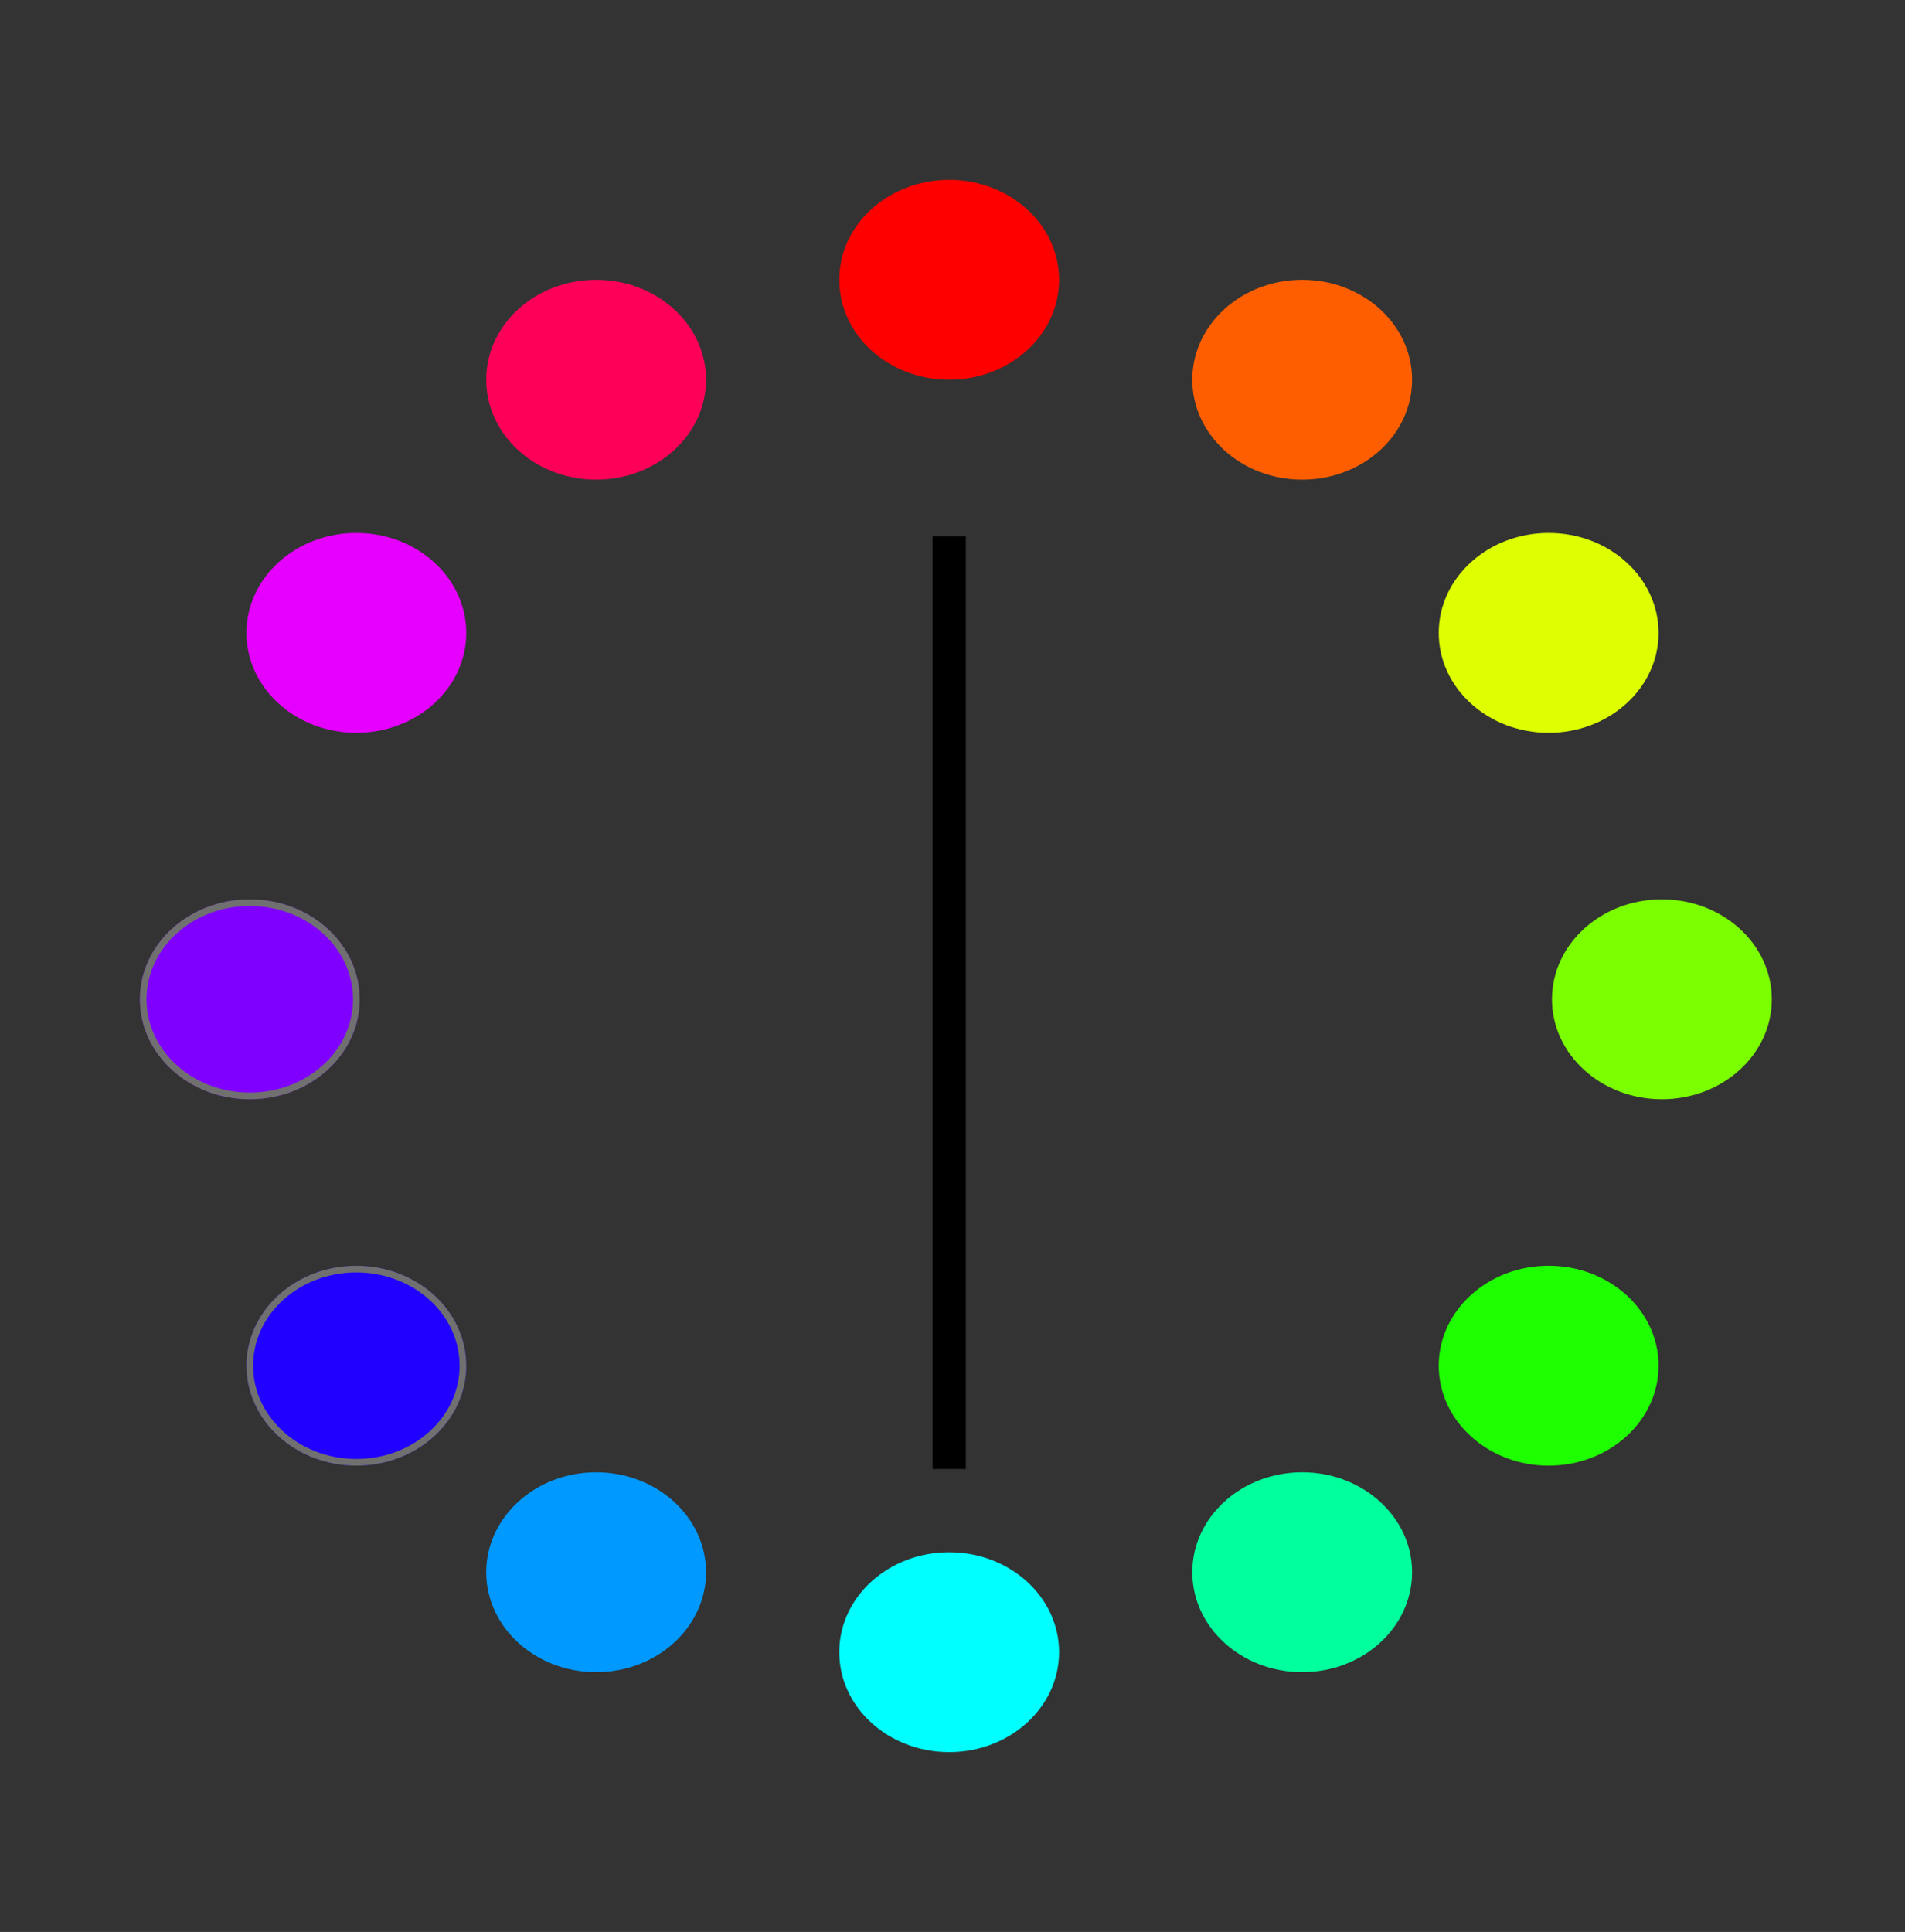 <svg xmlns="http://www.w3.org/2000/svg" xmlns:xlink="http://www.w3.org/1999/xlink" width="286" height="290" viewBox="0 0 286 290">
  <rect x="0" y="0" width="286" height="290" fill="#333333" stroke="none"/>
  <defs>
    <clipPath id="clip-complementary">
      <rect width="286" height="290"/>
    </clipPath>
  </defs>
  <g id="complementary" clip-path="url(#clip-complementary)">
    <g id="Group_2" data-name="Group 2" transform="translate(-85 -59)">
      <ellipse id="Ellipse_2" data-name="Ellipse 2" cx="16.5" cy="15" rx="16.5" ry="15" transform="translate(211 86)" fill="red"/>
      <ellipse id="Ellipse_9" data-name="Ellipse 9" cx="16.5" cy="15" rx="16.5" ry="15" transform="translate(158 101)" fill="#ff0059"/>
      <ellipse id="Ellipse_10" data-name="Ellipse 10" cx="16.5" cy="15" rx="16.5" ry="15" transform="translate(122 139)" fill="#e600ff"/>
      <g id="Ellipse_11" data-name="Ellipse 11" transform="translate(106 194)" fill="#8000ff" stroke="#707070" stroke-width="1">
        <ellipse cx="16.5" cy="15" rx="16.5" ry="15" stroke="none"/>
        <ellipse cx="16.5" cy="15" rx="16" ry="14.5" fill="none"/>
      </g>
      <g id="Ellipse_12" data-name="Ellipse 12" transform="translate(122 249)" fill="#2000ff" stroke="#707070" stroke-width="1">
        <ellipse cx="16.5" cy="15" rx="16.5" ry="15" stroke="none"/>
        <ellipse cx="16.5" cy="15" rx="16" ry="14.5" fill="none"/>
      </g>
      <ellipse id="Ellipse_13" data-name="Ellipse 13" cx="16.5" cy="15" rx="16.5" ry="15" transform="translate(158 280)" fill="#09f"/>
      <ellipse id="Ellipse_3" data-name="Ellipse 3" cx="16.5" cy="15" rx="16.5" ry="15" transform="translate(264 101)" fill="#ff5e00"/>
      <ellipse id="Ellipse_4" data-name="Ellipse 4" cx="16.5" cy="15" rx="16.5" ry="15" transform="translate(301 139)" fill="#df0"/>
      <ellipse id="Ellipse_5" data-name="Ellipse 5" cx="16.5" cy="15" rx="16.5" ry="15" transform="translate(318 194)" fill="#7bff00"/>
      <ellipse id="Ellipse_6" data-name="Ellipse 6" cx="16.5" cy="15" rx="16.5" ry="15" transform="translate(301 249)" fill="#1eff00"/>
      <ellipse id="Ellipse_7" data-name="Ellipse 7" cx="16.5" cy="15" rx="16.5" ry="15" transform="translate(264 280)" fill="#00ff9d"/>
      <ellipse id="Ellipse_8" data-name="Ellipse 8" cx="16.5" cy="15" rx="16.5" ry="15" transform="translate(211 292)" fill="aqua"/>
      <line id="Line_1" data-name="Line 1" y2="140" transform="translate(227.5 139.5)" fill="none" stroke="#000" stroke-width="5"/>
    </g>
  </g>
</svg>
